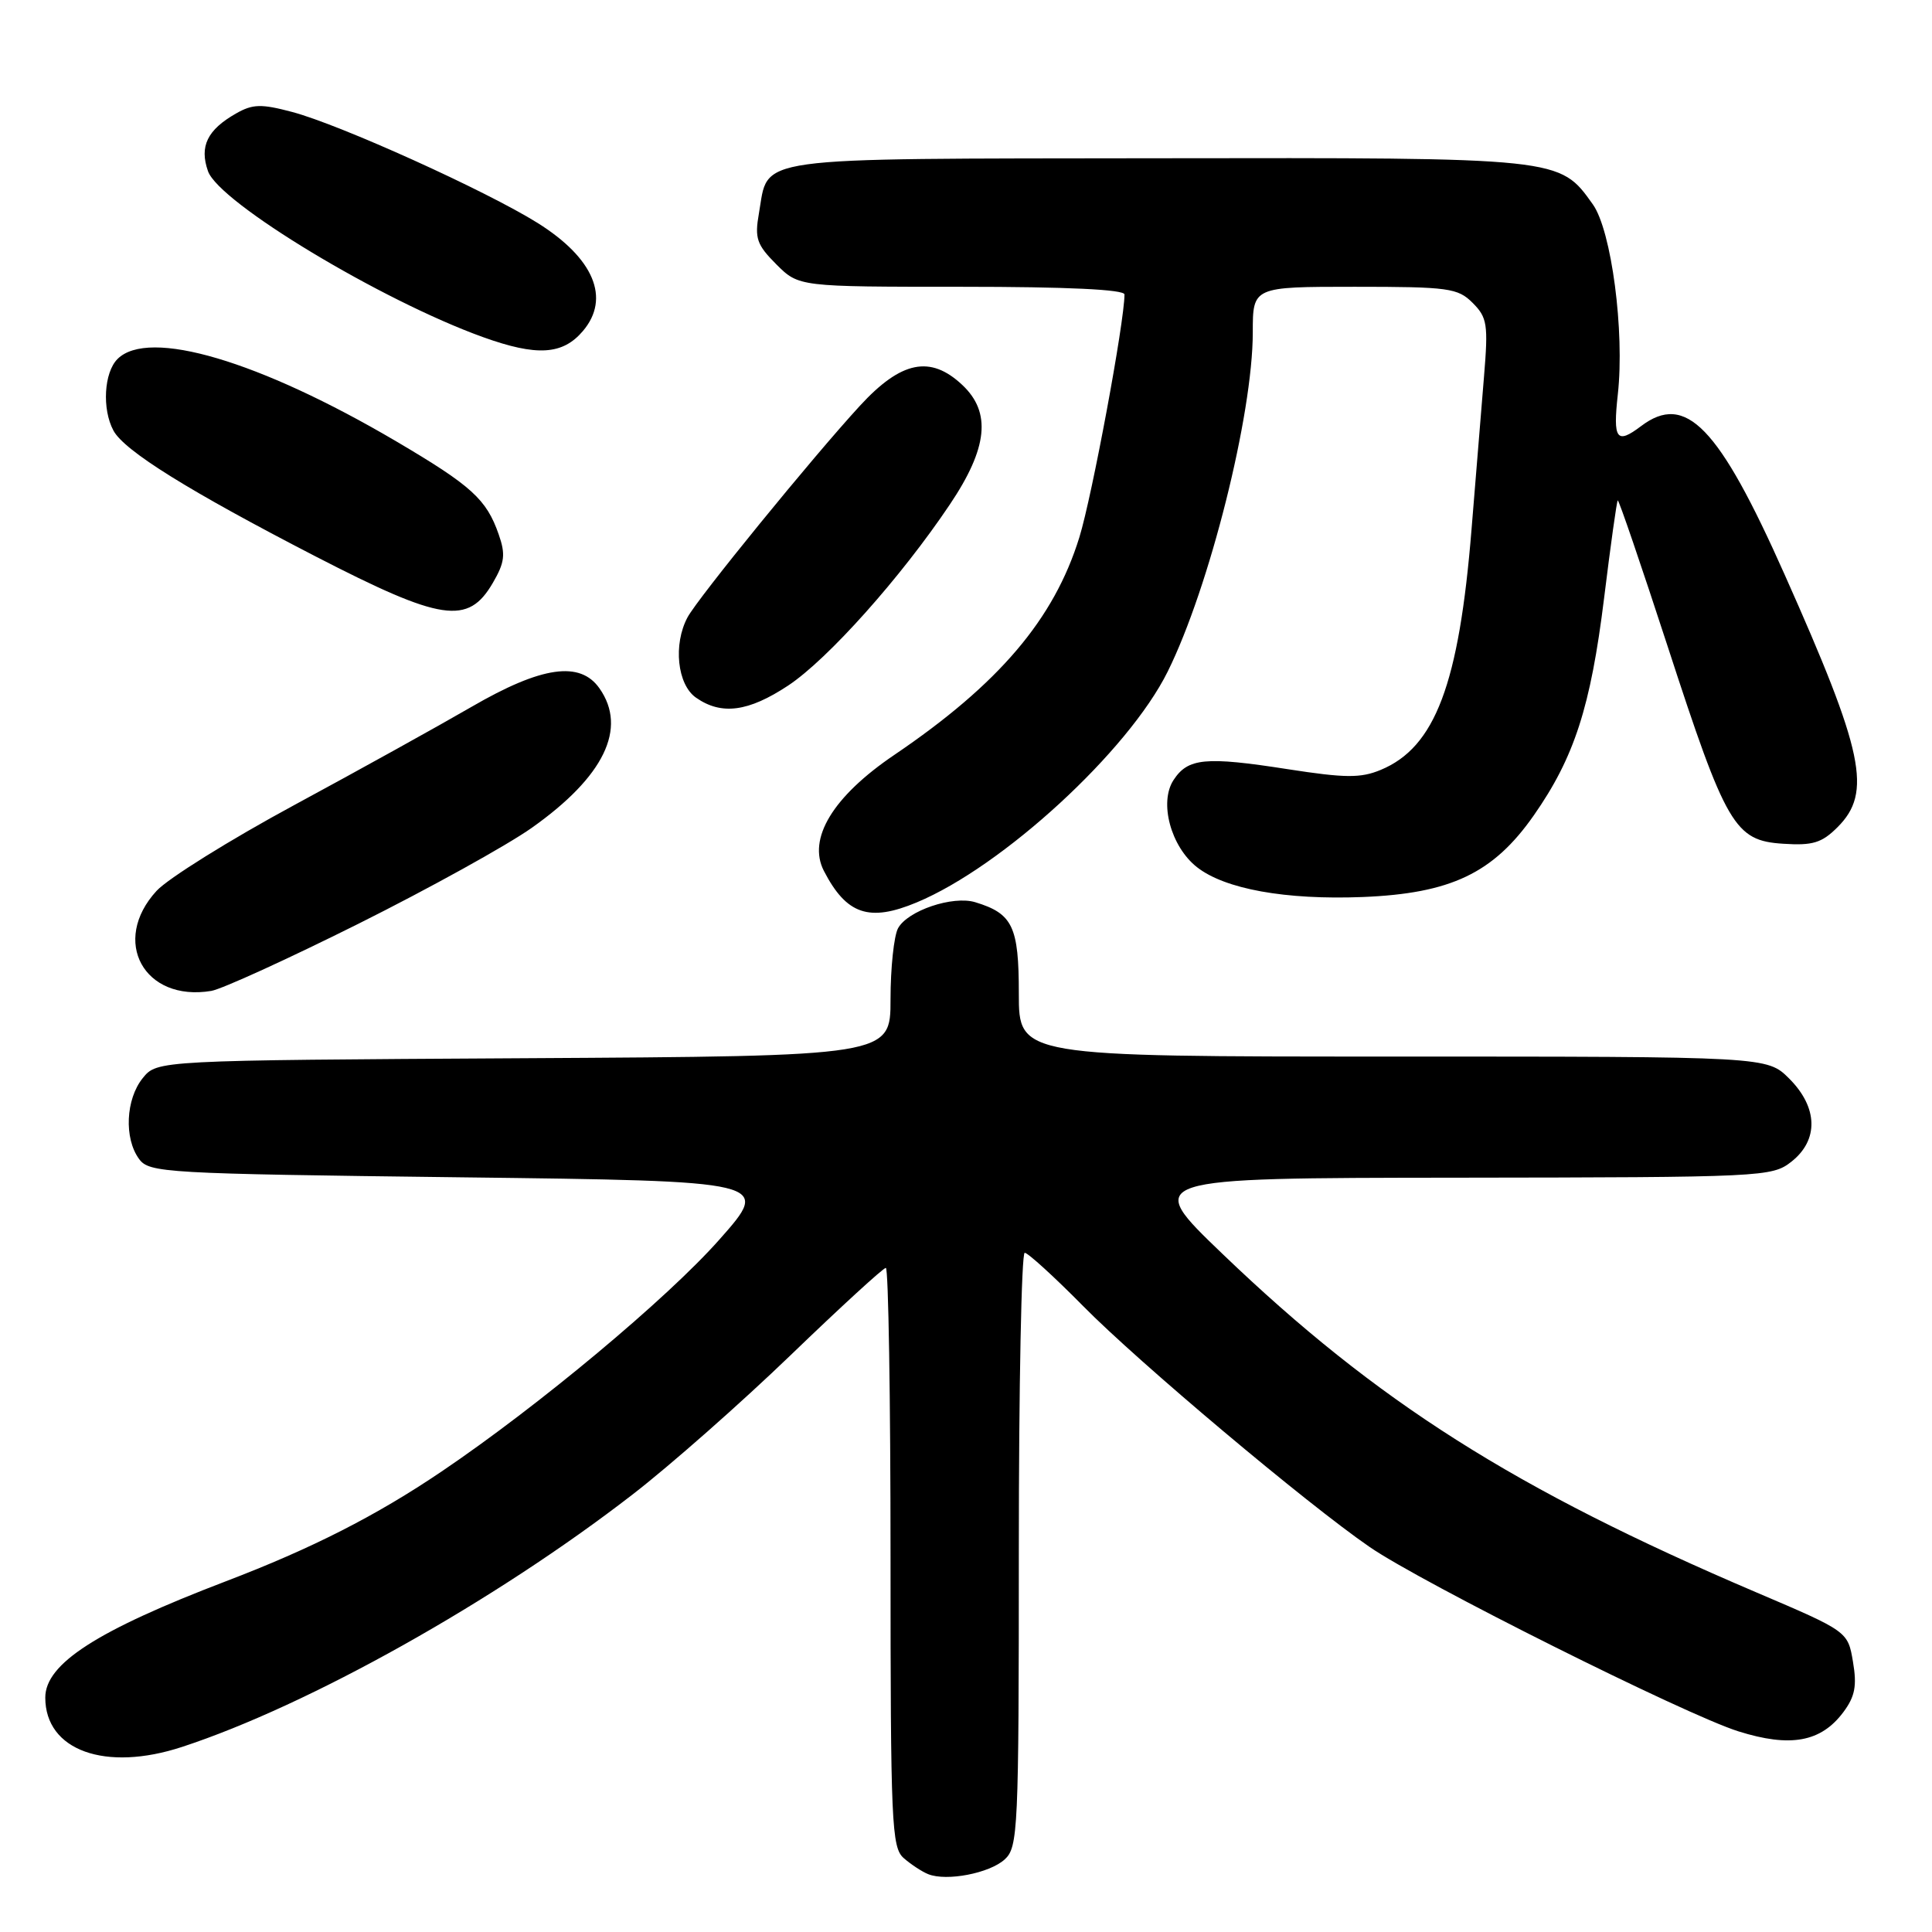 <?xml version="1.0" encoding="UTF-8" standalone="no"?>
<!DOCTYPE svg PUBLIC "-//W3C//DTD SVG 1.1//EN" "http://www.w3.org/Graphics/SVG/1.1/DTD/svg11.dtd" >
<svg xmlns="http://www.w3.org/2000/svg" xmlns:xlink="http://www.w3.org/1999/xlink" version="1.1" viewBox="0 0 256 256">
 <g >
 <path fill="currentColor"
d=" M 133.12 246.39 C 134.90 244.78 135.00 242.55 135.00 205.35 C 135.00 183.71 135.35 166.00 135.78 166.00 C 136.20 166.00 139.69 169.18 143.53 173.07 C 150.87 180.52 173.13 199.24 181.48 204.98 C 188.40 209.75 223.32 227.20 230.34 229.41 C 237.24 231.58 241.29 230.84 244.26 226.86 C 245.80 224.79 246.07 223.38 245.53 220.20 C 244.85 216.17 244.85 216.17 232.68 210.98 C 200.66 197.32 182.45 185.78 162.00 166.16 C 151.50 156.09 151.50 156.09 193.12 156.05 C 233.67 156.00 234.80 155.95 237.37 153.93 C 241.01 151.06 240.90 146.74 237.08 142.92 C 234.15 140.00 234.15 140.00 184.58 140.00 C 135.00 140.00 135.00 140.00 135.00 131.65 C 135.00 122.76 134.19 121.06 129.23 119.55 C 126.25 118.64 120.25 120.67 118.99 123.01 C 118.45 124.03 118.00 128.26 118.00 132.41 C 118.00 139.94 118.00 139.94 69.41 140.22 C 20.82 140.50 20.82 140.50 18.91 142.86 C 16.66 145.65 16.42 150.82 18.42 153.56 C 19.77 155.41 21.72 155.52 61.01 156.00 C 102.18 156.50 102.18 156.50 95.34 164.23 C 88.43 172.05 71.36 186.30 58.50 194.99 C 49.83 200.85 41.32 205.18 29.95 209.52 C 12.85 216.05 6.00 220.45 6.00 224.94 C 6.00 231.95 13.96 234.82 24.14 231.47 C 40.89 225.98 65.51 212.19 83.79 198.05 C 88.77 194.21 98.22 185.87 104.80 179.53 C 111.38 173.19 117.04 168.00 117.38 168.00 C 117.72 168.00 118.00 185.26 118.00 206.35 C 118.00 241.62 118.14 244.81 119.75 246.21 C 120.71 247.05 122.17 248.01 123.00 248.34 C 125.44 249.31 131.10 248.22 133.12 246.39 Z  M 47.50 122.40 C 56.85 117.73 67.19 112.01 70.48 109.68 C 80.04 102.91 83.15 96.51 79.44 91.22 C 76.87 87.54 71.78 88.27 62.50 93.65 C 58.10 96.20 47.53 102.06 39.00 106.67 C 30.47 111.28 22.26 116.40 20.75 118.04 C 14.64 124.68 19.08 132.79 28.00 131.30 C 29.38 131.07 38.15 127.07 47.50 122.40 Z  M 121.48 119.57 C 132.88 114.81 149.50 99.52 154.72 89.00 C 160.25 77.85 166.00 54.94 166.00 44.04 C 166.00 38.00 166.00 38.00 179.50 38.00 C 191.95 38.00 193.17 38.17 195.13 40.13 C 197.07 42.07 197.21 42.98 196.64 49.88 C 196.29 54.07 195.55 63.17 194.99 70.09 C 193.33 90.66 190.17 99.03 182.94 102.02 C 180.29 103.12 178.24 103.10 170.63 101.92 C 159.72 100.22 157.41 100.44 155.50 103.36 C 153.56 106.32 155.14 112.18 158.60 114.90 C 162.30 117.81 170.34 119.26 180.55 118.86 C 192.24 118.39 197.87 115.71 203.23 108.05 C 208.61 100.36 210.77 93.66 212.55 79.26 C 213.41 72.27 214.22 66.44 214.36 66.31 C 214.49 66.18 217.46 74.88 220.97 85.64 C 228.73 109.48 229.85 111.39 236.27 111.80 C 240.20 112.06 241.40 111.69 243.49 109.60 C 248.09 105.00 246.99 99.73 236.48 76.15 C 227.73 56.49 223.37 51.98 217.44 56.47 C 214.20 58.92 213.71 58.24 214.37 52.25 C 215.29 43.93 213.53 30.55 211.06 27.08 C 206.63 20.86 206.90 20.89 153.25 20.97 C 98.72 21.05 101.91 20.61 100.56 28.28 C 99.98 31.58 100.27 32.42 102.87 35.03 C 105.85 38.00 105.85 38.00 127.42 38.00 C 141.38 38.00 149.00 38.36 149.00 39.02 C 149.00 42.63 144.71 65.74 143.02 71.20 C 139.67 82.04 132.37 90.63 118.50 100.03 C 110.36 105.54 106.97 111.13 109.17 115.40 C 112.16 121.19 115.17 122.21 121.48 119.57 Z  M 104.45 90.83 C 109.69 87.35 119.37 76.52 125.85 66.86 C 130.89 59.37 131.38 54.64 127.51 51.01 C 123.28 47.03 119.41 47.82 113.94 53.77 C 107.65 60.61 92.48 79.23 91.10 81.80 C 89.18 85.39 89.74 90.71 92.22 92.44 C 95.59 94.80 99.16 94.33 104.45 90.83 Z  M 65.30 77.24 C 66.88 74.53 67.01 73.46 66.08 70.81 C 64.46 66.15 62.48 64.36 52.50 58.48 C 34.33 47.79 19.68 43.46 15.57 47.57 C 13.78 49.36 13.50 54.20 15.03 57.05 C 16.46 59.73 25.06 65.08 41.82 73.73 C 58.53 82.34 62.02 82.87 65.30 77.24 Z  M 77.25 43.85 C 80.92 39.51 78.69 34.21 71.23 29.54 C 64.38 25.26 45.02 16.50 38.69 14.83 C 34.63 13.75 33.48 13.78 31.29 15.03 C 27.47 17.20 26.40 19.39 27.56 22.68 C 29.02 26.85 50.53 39.82 64.00 44.67 C 71.15 47.24 74.56 47.03 77.25 43.85 Z "/>
</g>
</svg>